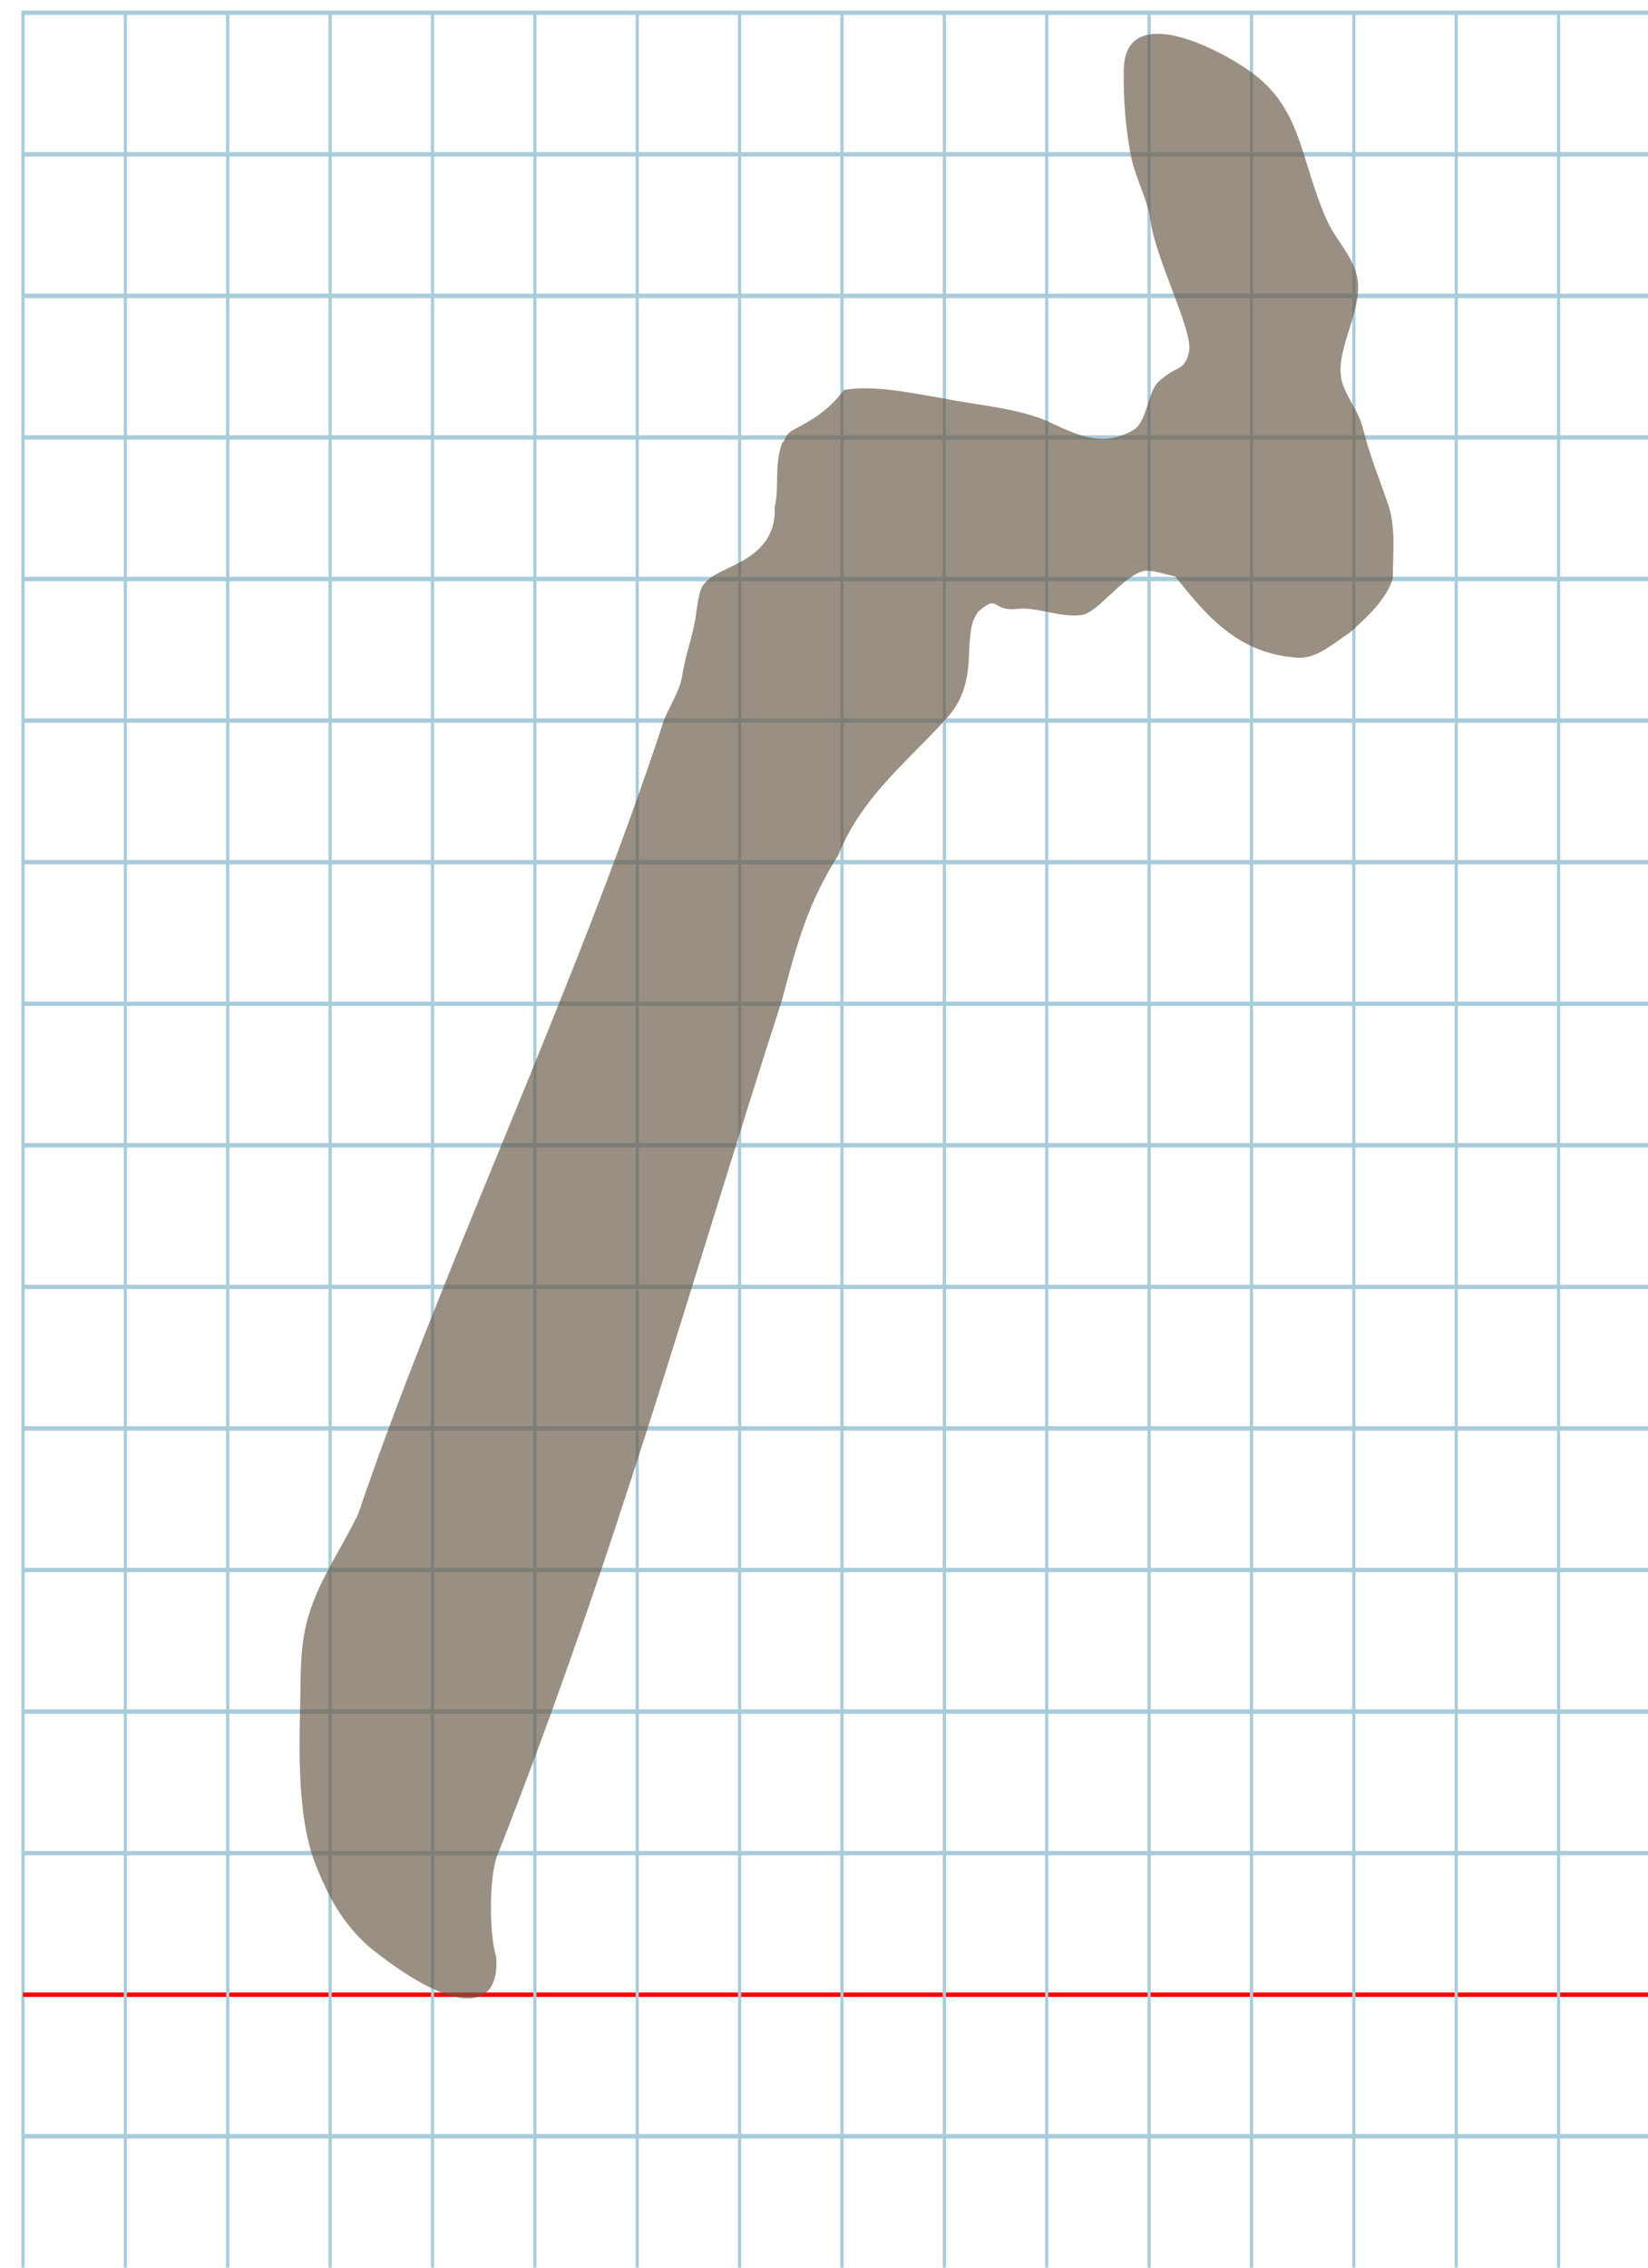 <?xml version="1.0" encoding="UTF-8" standalone="no"?>
<svg
   xmlns:dc="http://purl.org/dc/elements/1.1/"
   xmlns:cc="http://creativecommons.org/ns#"
   xmlns:rdf="http://www.w3.org/1999/02/22-rdf-syntax-ns#"
   xmlns:svg="http://www.w3.org/2000/svg"
   xmlns="http://www.w3.org/2000/svg"
   xmlns:sodipodi="http://sodipodi.sourceforge.net/DTD/sodipodi-0.dtd"
   xmlns:inkscape="http://www.inkscape.org/namespaces/inkscape"
   version="1.1"
   id="Layer_1"
   x="0px"
   y="0px"
   width="800"
   height="1100"
   viewBox="0 0 800 1100"
   enable-background="new 0 0 512 512"
   xml:space="preserve"
   inkscape:version="0.48.0 r9654"
   sodipodi:docname="lamedhebrew-x5dc.svg"><title
   id="title3743">Sinai 357</title><defs
   id="defs70" /><sodipodi:namedview
   pagecolor="#ffffff"
   bordercolor="#666666"
   borderopacity="1"
   objecttolerance="10"
   gridtolerance="10"
   guidetolerance="10"
   inkscape:pageopacity="0"
   inkscape:pageshadow="2"
   inkscape:window-width="1152"
   inkscape:window-height="814"
   id="namedview68"
   showgrid="false"
   inkscape:zoom="0.26529628"
   inkscape:cx="-214.14693"
   inkscape:cy="729.85277"
   inkscape:window-x="-8"
   inkscape:window-y="-8"
   inkscape:window-maximized="1"
   inkscape:current-layer="Layer_1" />
   
	<g
   id="Grid"
   transform="matrix(1.553,0,0,2.146,11.162,6.184)">
		<rect
   x="0"
   stroke-miterlimit="10"
   width="512"
   height="512"
   id="rect4"
   y="0"
   style="fill:none;stroke:#a9ccdb;stroke-miterlimit:10" />
		<line
   stroke-miterlimit="10"
   x1="0"
   y1="32"
   x2="512"
   y2="32"
   id="line6"
   style="fill:none;stroke:#a9ccdb;stroke-miterlimit:10" />
		<line
   stroke-miterlimit="10"
   x1="0"
   y1="64"
   x2="512"
   y2="64"
   id="line8"
   style="fill:none;stroke:#a9ccdb;stroke-miterlimit:10" />
		<line
   stroke-miterlimit="10"
   x1="0"
   y1="96"
   x2="512"
   y2="96"
   id="line10"
   style="fill:none;stroke:#a9ccdb;stroke-miterlimit:10" />
		<line
   stroke-miterlimit="10"
   x1="0"
   y1="128"
   x2="512"
   y2="128"
   id="line12"
   style="fill:none;stroke:#a9ccdb;stroke-miterlimit:10" />
		<line
   stroke-miterlimit="10"
   x1="0"
   y1="160"
   x2="512"
   y2="160"
   id="line14"
   style="fill:none;stroke:#a9ccdb;stroke-miterlimit:10" />
		<line
   stroke-miterlimit="10"
   x1="0"
   y1="192"
   x2="512"
   y2="192"
   id="line16"
   style="fill:none;stroke:#a9ccdb;stroke-miterlimit:10" />
		<line
   stroke-miterlimit="10"
   x1="0"
   y1="224"
   x2="512"
   y2="224"
   id="line18"
   style="fill:none;stroke:#a9ccdb;stroke-miterlimit:10" />
		<line
   stroke-miterlimit="10"
   x1="0"
   y1="256"
   x2="512"
   y2="256"
   id="line20"
   style="fill:none;stroke:#a9ccdb;stroke-miterlimit:10" />
		<line
   stroke-miterlimit="10"
   x1="0"
   y1="288"
   x2="512"
   y2="288"
   id="line22"
   style="fill:none;stroke:#a9ccdb;stroke-miterlimit:10" />
		<line
   stroke-miterlimit="10"
   x1="0"
   y1="320"
   x2="512"
   y2="320"
   id="line24"
   style="fill:none;stroke:#a9ccdb;stroke-miterlimit:10" />
		<line
   stroke-miterlimit="10"
   x1="0"
   y1="352"
   x2="512"
   y2="352"
   id="line26"
   style="fill:none;stroke:#a9ccdb;stroke-miterlimit:10" />
		<line
   stroke-miterlimit="10"
   x1="0"
   y1="384"
   x2="512"
   y2="384"
   id="line28"
   style="fill:none;stroke:#a9ccdb;stroke-miterlimit:10" />
		<line
   stroke-miterlimit="10"
   x1="0"
   y1="416"
   x2="512"
   y2="416"
   id="line30"
   style="fill:none;stroke:#a9ccdb;stroke-miterlimit:10" />
		<line
   stroke-miterlimit="10"
   x1="0"
   y1="448"
   x2="512"
   y2="448"
   id="line32"
   style="fill:none;stroke:#ff0000;stroke-miterlimit:10" />
		<line
   stroke-miterlimit="10"
   x1="0"
   y1="480"
   x2="512"
   y2="480"
   id="line34"
   style="fill:none;stroke:#a9ccdb;stroke-miterlimit:10" />
		<line
   stroke-miterlimit="10"
   x1="32"
   y1="0"
   x2="32"
   y2="512"
   id="line36"
   style="fill:none;stroke:#a9ccdb;stroke-miterlimit:10" />
		<line
   stroke-miterlimit="10"
   x1="64"
   y1="0"
   x2="64"
   y2="512"
   id="line38"
   style="fill:none;stroke:#a9ccdb;stroke-miterlimit:10" />
		<line
   stroke-miterlimit="10"
   x1="96"
   y1="0"
   x2="96"
   y2="512"
   id="line40"
   style="fill:none;stroke:#a9ccdb;stroke-miterlimit:10" />
		<line
   stroke-miterlimit="10"
   x1="128"
   y1="0"
   x2="128"
   y2="512"
   id="line42"
   style="fill:none;stroke:#a9ccdb;stroke-miterlimit:10" />
		<line
   stroke-miterlimit="10"
   x1="160"
   y1="0"
   x2="160"
   y2="512"
   id="line44"
   style="fill:none;stroke:#a9ccdb;stroke-miterlimit:10" />
		<line
   stroke-miterlimit="10"
   x1="192"
   y1="0"
   x2="192"
   y2="512"
   id="line46"
   style="fill:none;stroke:#a9ccdb;stroke-miterlimit:10" />
		<line
   stroke-miterlimit="10"
   x1="224"
   y1="0"
   x2="224"
   y2="512"
   id="line48"
   style="fill:none;stroke:#a9ccdb;stroke-miterlimit:10" />
		<line
   stroke-miterlimit="10"
   x1="256"
   y1="0"
   x2="256"
   y2="512"
   id="line50"
   style="fill:none;stroke:#a9ccdb;stroke-miterlimit:10" />
		<line
   stroke-miterlimit="10"
   x1="288"
   y1="0"
   x2="288"
   y2="512"
   id="line52"
   style="fill:none;stroke:#a9ccdb;stroke-miterlimit:10" />
		<line
   stroke-miterlimit="10"
   x1="320"
   y1="0"
   x2="320"
   y2="512"
   id="line54"
   style="fill:none;stroke:#a9ccdb;stroke-miterlimit:10" />
		<line
   stroke-miterlimit="10"
   x1="352"
   y1="0"
   x2="352"
   y2="512"
   id="line56"
   style="fill:none;stroke:#a9ccdb;stroke-miterlimit:10" />
		<line
   stroke-miterlimit="10"
   x1="384"
   y1="0"
   x2="384"
   y2="512"
   id="line58"
   style="fill:none;stroke:#a9ccdb;stroke-miterlimit:10" />
		<line
   stroke-miterlimit="10"
   x1="416"
   y1="0"
   x2="416"
   y2="512"
   id="line60"
   style="fill:none;stroke:#a9ccdb;stroke-miterlimit:10" />
		<line
   stroke-miterlimit="10"
   x1="448"
   y1="0"
   x2="448"
   y2="512"
   id="line62"
   style="fill:none;stroke:#a9ccdb;stroke-miterlimit:10" />
		<line
   stroke-miterlimit="10"
   x1="480"
   y1="0"
   x2="480"
   y2="512"
   id="line64"
   style="fill:none;stroke:#a9ccdb;stroke-miterlimit:10" />
	</g>
	

<path
   style="fill:#6a5947;fill-opacity:0.674"
   d="m 549.484,77.82 c 2.01,8.76 7.83,20.036 8.963,28.87 2.439,19.012 20.937,54.078 18.771,63.846 -2.249,10.142 -5.796,6.103 -15.014,14.8 -5.054,4.769 -5.364,19.481 -12.105,23.324 -15.8,9.009 -28.303,1.706 -43.01,-4.937 -15.492,-6.179 -34.757,-7.385 -49.708,-10.601 -14.312,-2.288 -33.404,-6.598 -47.717,-3.928 -7.824,10.379 -15.633,14.578 -24.716,19.429 -3.872,2.209 -3.321,4.294 -5.286,6.299 -4.012,11.254 -1.224,20.977 -3.599,31.213 0.701,15.591 -9.485,22.808 -18.204,27.331 -7.329,3.802 -12.974,5.519 -16.634,10.496 -1.496,2.234 -2.326,6.346 -3.387,14.273 -1.439,10.614 -5.013,18.511 -6.697,29.761 -1.251,7.201 -5.612,13.78 -8.617,20.724 -43.17,131.573 -107.826,265.596 -148.711,385.814 -4.632,9.505 -9.598,17.774 -14.025,26.039 -4.735,8.84 -8.853,17.675 -11.287,28.012 -3.08,13.278 -2.45,27.021 -2.859,41.865 -0.326,11.867 -0.39,24.04 0.321,35.586 0.735,11.926 2.296,23.183 5.249,32.741 1.911,6.036 4.471,12.005 7.617,18.48 4.711,9.559 11.868,20.534 23.058,29.286 40.279,31.504 60.809,28.586 58.999,2.705 -3.418,-10.568 -3.518,-37.868 0.269,-48.54 58.904,-149.668 92.827,-274.28 138.458,-415.622 7.647,-28.881 12.848,-47.396 27.331,-70.235 11.431,-28.911 35.58,-47.114 53.455,-67.4 5.364,-6.231 9.236,-14.282 9.884,-27.632 0.64,-19.222 2.42,-19.144 4.472,-23.013 10.414,-9.135 6.433,0.033 18.929,-1.443 9.662,-1.141 21.223,4.502 31.585,2.909 7.638,-1.174 18.543,-17.36 28.991,-21.08 4.199,-1.495 13.522,2.213 16.051,2.262 6.213,7.629 12.676,15.887 20.587,22.89 4.393,3.889 9.232,7.39 14.723,10.183 7.03,3.575 15.128,5.988 24.724,6.562 9.246,0.284 17.338,-7.312 24.923,-12.257 8.081,-7.169 17.706,-15.953 20.819,-26.107 0.139,-12.813 1.496,-24.74 -2.154,-35.813 -3.649,-10.762 -9.278,-24.624 -12.478,-37.719 -1.893,-7.856 -9.089,-15.912 -10.419,-24.06 -2.318,-14.203 10.022,-32.041 8.05,-47.122 -1.414,-10.814 -10.196,-18.93 -14.659,-28.525 -6.787,-14.591 -10.343,-31.182 -15.274,-43.556 -6.963,-17.47 -16.067,-26.487 -32.5,-35.744 -20.028,-11.335 -50.597,-21.858 -51.145,5.672 -0.267,14.42 1.026,30.74 3.975,43.963 z"
   id="path3764"
   inkscape:connector-curvature="0"
   sodipodi:nodetypes="cssssccccccscccccscssccscccccccssscsscccccssssccc" /></svg>